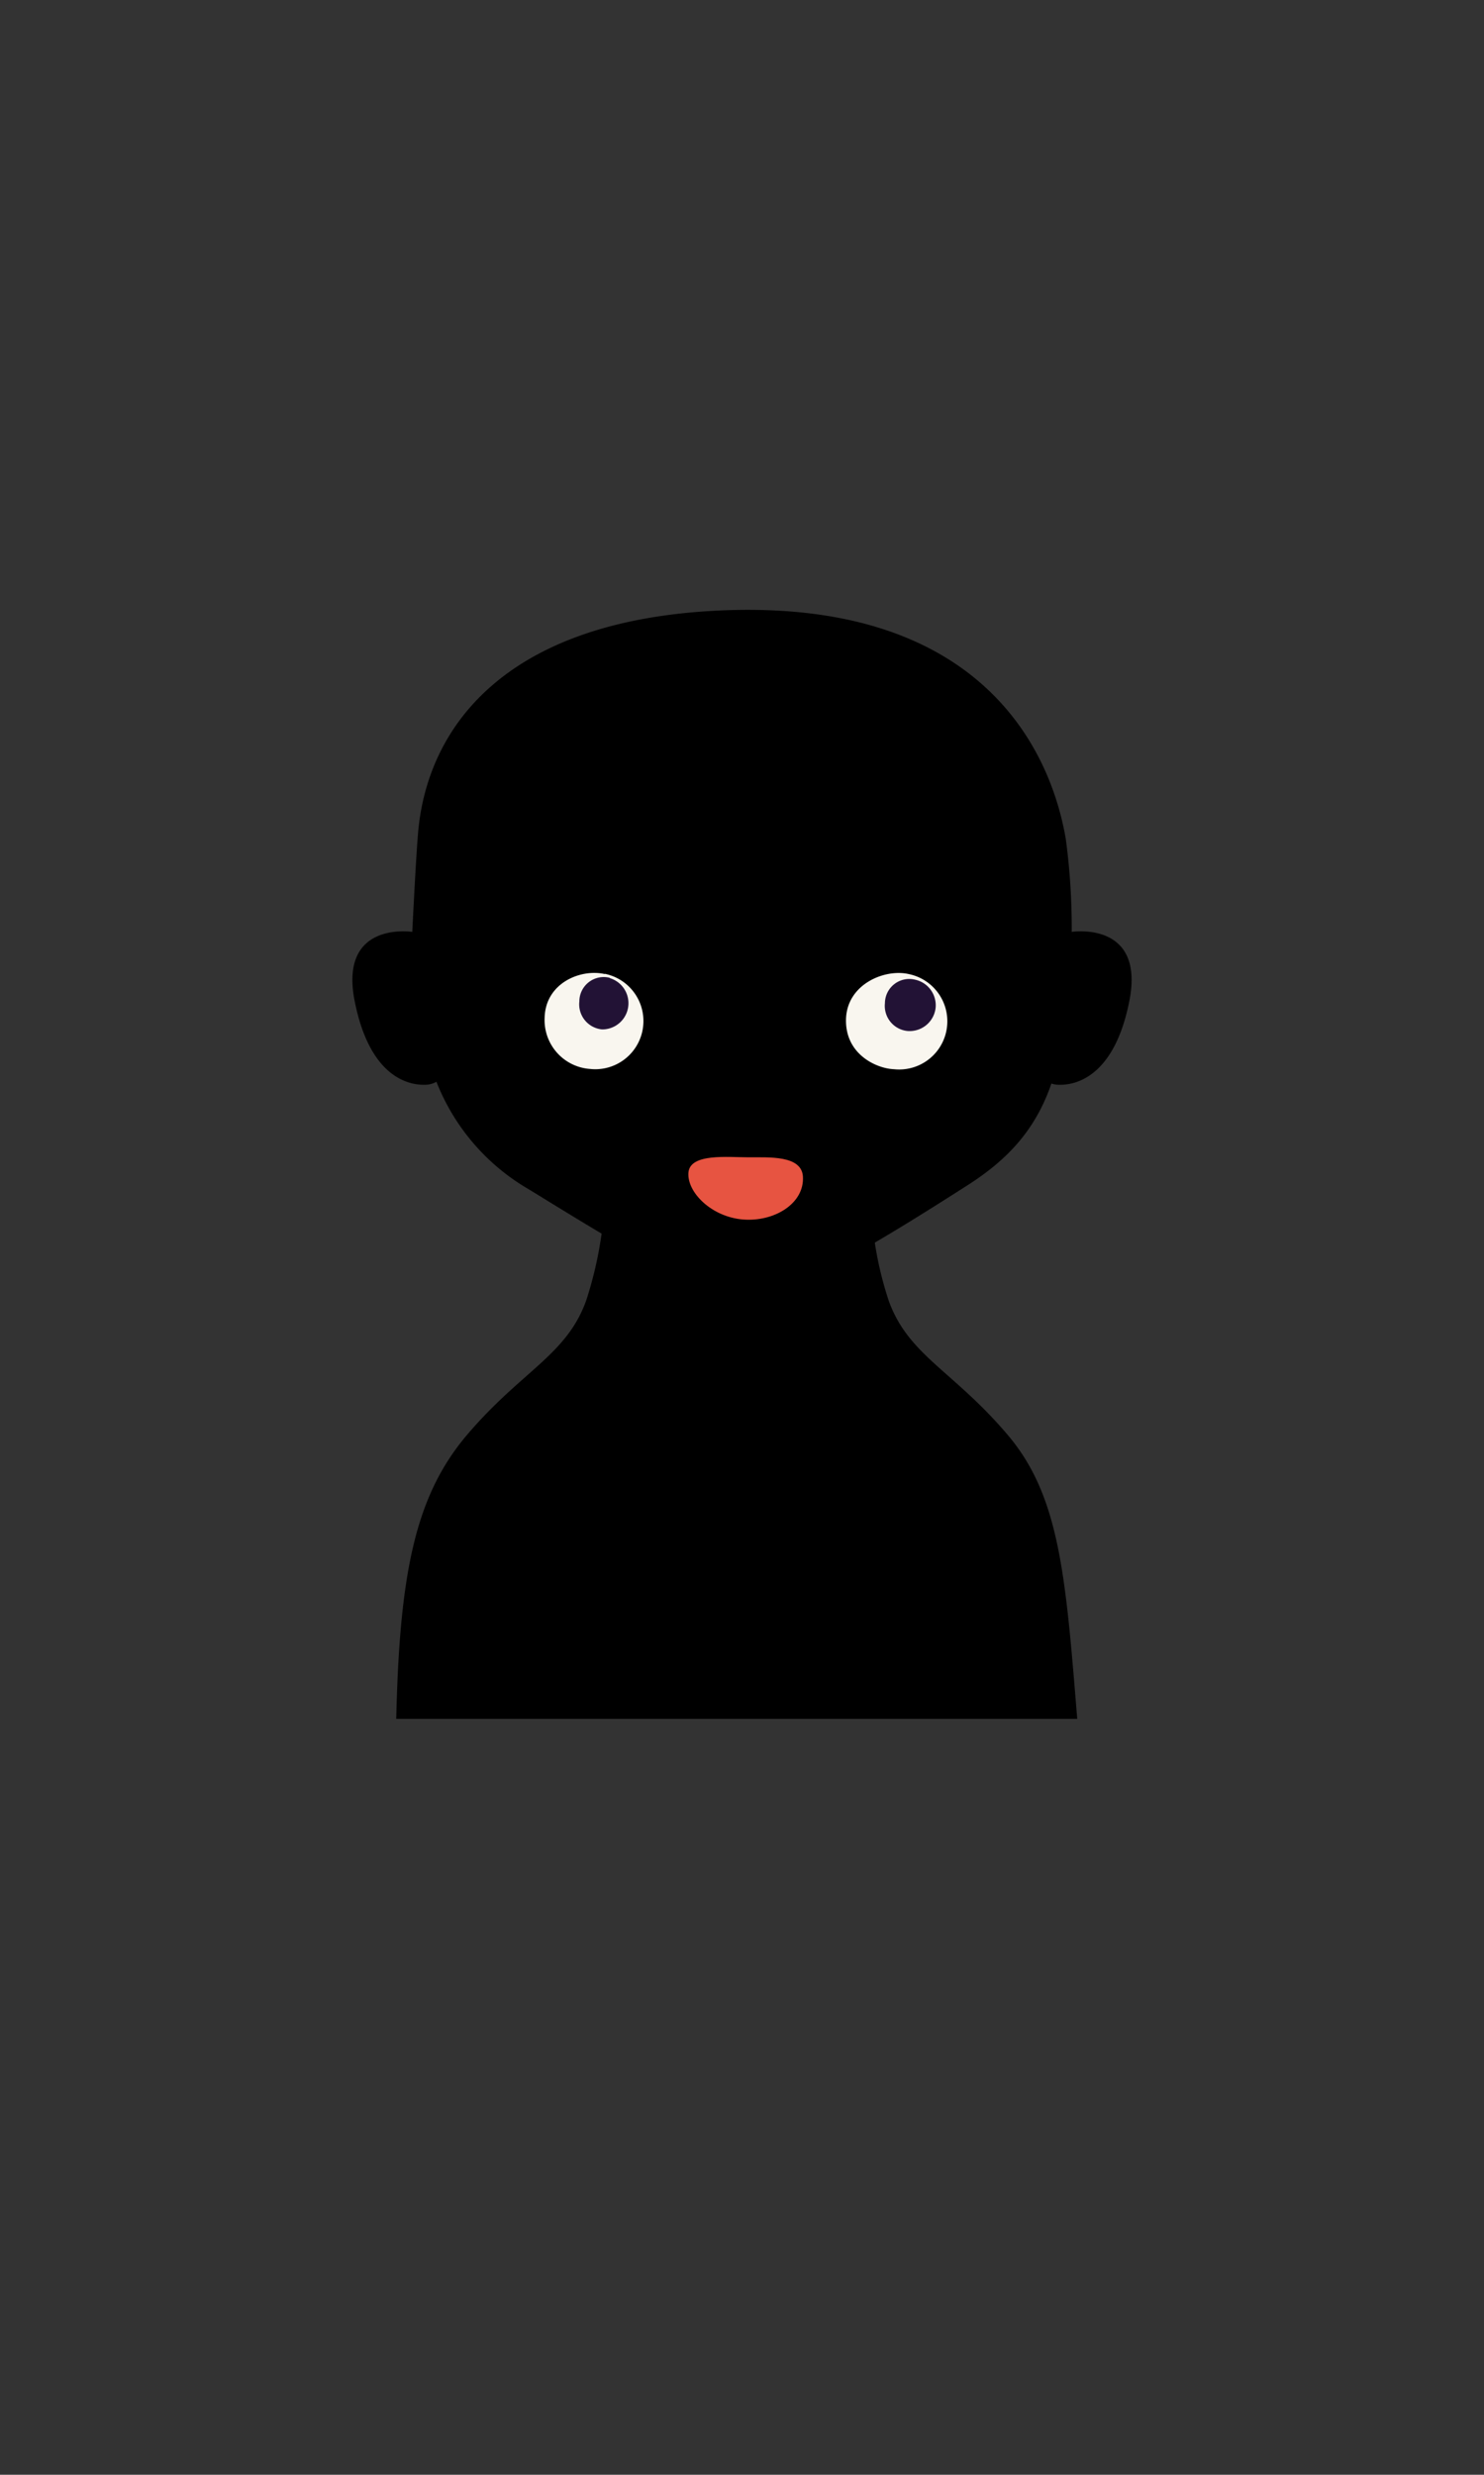 <svg id="bbd6ad02-58c6-4f02-a4d8-50ba38782345" data-name="HUVUD/HALS" xmlns="http://www.w3.org/2000/svg" viewBox="0 0 170.08 283.46"><rect x="0" y="0" width="170.08" height="283.46" fill="#333333" stroke="none"/><path d="M115.52,164.39c-6.26-7.39-11.37-9.1-13.65-15.36a40.44,40.44,0,0,1-1.61-6.7h0c3-1.75,6.45-3.9,10.41-6.43,4.77-3,8-6.46,9.83-11.79a2.56,2.56,0,0,0,.75.14c2.17.1,6.51-1.06,8.19-9.63,1.8-9.19-6.61-7.88-6.61-7.88a76.86,76.86,0,0,0-.68-10.64c-1.89-11-10.34-27-38.38-26.22C58.13,70.63,49,83.12,47.92,95.33c-.26,3-.67,11.41-.67,11.41s-8.41-1.31-6.61,7.88c1.68,8.57,6,9.73,8.19,9.63a2.71,2.71,0,0,0,1.19-.34,24.65,24.65,0,0,0,10.61,12.33c2.95,1.81,5.72,3.52,8.32,5.06A44.56,44.56,0,0,1,67.17,149c-2.27,6.26-7.39,8-13.65,15.36-5.94,7-7.72,15.87-8.11,32.52h78.05C122.13,180.49,121.45,171.4,115.52,164.39Z" style="fill:current"/><path d="M69.31,111.57c-2.73-.63-6.79,1-6.89,5a5.61,5.61,0,0,0,5.21,5.87,5.52,5.52,0,0,0,1.68-10.9" style="fill:#f9f6ef"/><path d="M69.88,112a2.79,2.79,0,0,0-3.48,2.69A2.89,2.89,0,0,0,69,117.91a3,3,0,0,0,.9-5.87" style="fill:#221235"/><path d="M85.79,132.56c-2.36,0-6.72-.49-6.89,1.76s2.64,5.06,6.23,5.36,7.1-1.82,6.89-4.94c-.17-2.42-3.87-2.17-6.23-2.18" style="fill:#e75441"/><path d="M104.14,111.57c-2.73-.63-7.08,1.15-7.18,5.18s3.52,5.65,5.5,5.72a5.52,5.52,0,0,0,1.68-10.9" style="fill:#f9f6ef"/><path d="M104.9,112.22a2.79,2.79,0,0,0-3.48,2.69,2.89,2.89,0,0,0,2.57,3.18,3,3,0,0,0,3.23-2.56,3,3,0,0,0-2.32-3.31" style="fill:#221235"/></svg>